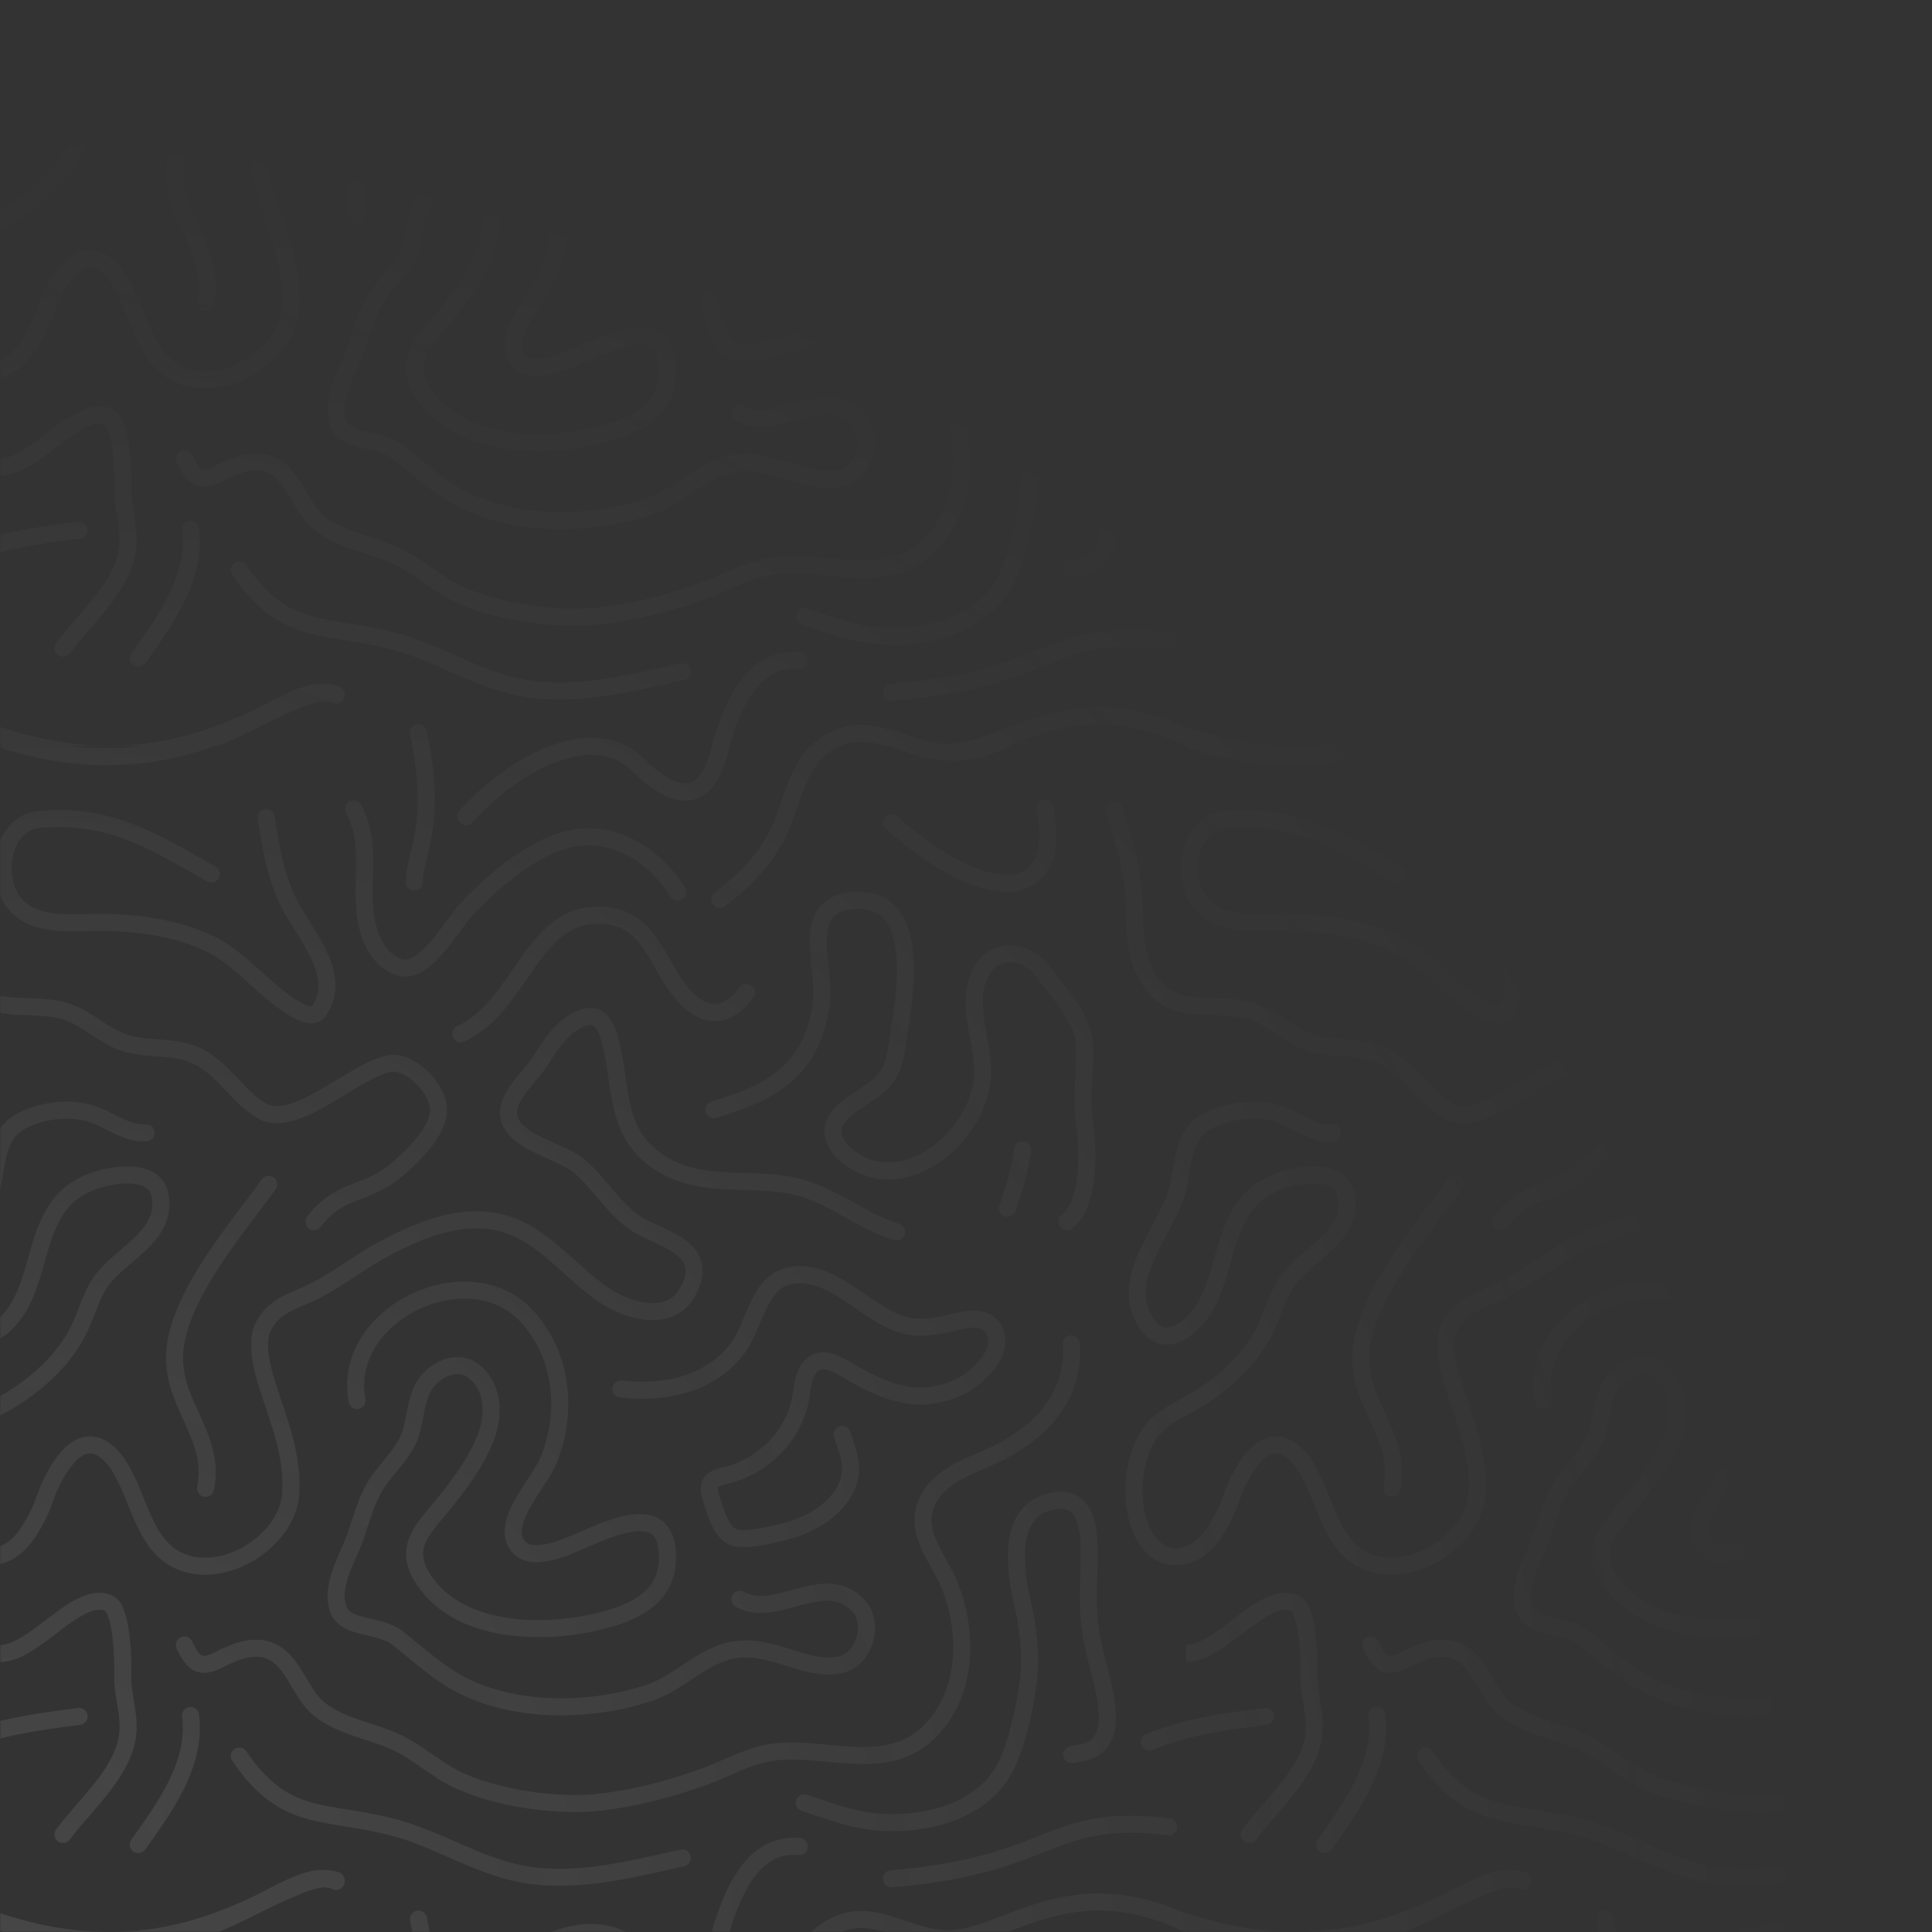 <svg width="680" height="680" viewBox="0 0 680 680" fill="none" xmlns="http://www.w3.org/2000/svg">
<rect x="0" y="0" width="680" height="680" fill="#333333" stroke="none"/>
<g opacity="0.1">
<mask id="mask0_422_1426" style="mask-type:alpha" maskUnits="userSpaceOnUse" x="0" y="0" width="680" height="680">
<rect x="680" y="680" width="680" height="680" transform="rotate(180 680 680)" fill="url(#paint0_radial_422_1426)"/>
</mask>
<g mask="url(#mask0_422_1426)">
<g clip-path="url(#clip0_422_1426)">
<path d="M482.412 161.459C483.432 163.459 484.96 166.765 487.097 167.752C490.603 169.371 494.337 166.661 497.485 165.243C503.312 162.619 509.883 160.937 515.415 165.144C521.8 170 523.704 179.182 530.069 184.177C538.021 190.418 548.356 191.574 557.194 195.772C564.688 199.331 570.876 205.229 578.377 208.834C591.725 215.247 612.619 218.337 627.254 216.917C640.207 215.659 653.293 212.191 665.576 207.745C673.072 205.031 679.936 200.965 687.821 199.494C706.615 195.988 728.839 207.502 744.543 192.092C757.994 178.893 758.539 157.399 751.78 140.53C747.838 130.695 738.408 121.338 744.205 110.289C748.942 101.262 759.406 98.412 767.71 94.443C782.859 87.203 795.965 74.675 794.573 55.468" stroke="#F7F7FF" stroke-width="6" stroke-miterlimit="1.5" stroke-linecap="round" stroke-linejoin="round"/>
<path d="M713.913 87.347C715.154 91.248 717.075 95.678 716.891 99.828C716.416 110.518 705.616 117.996 696.345 120.782C692.232 122.018 678.956 125.546 675.008 123.19C671.462 121.073 669.966 116.453 668.805 112.744C668.158 110.679 666.827 107.749 667.251 105.555C667.838 102.519 671.807 102.114 674.243 101.453C679.566 100.008 684.394 97.232 688.512 93.589C693.624 89.066 697.256 83.082 698.919 76.483C700.114 71.739 699.668 64.609 704.796 61.962C708.804 59.894 715.072 64.404 718.363 66.247C726.347 70.719 735.496 74.886 744.857 73.632C753.599 72.46 759.983 68.963 765.446 62.131C768.008 58.927 769.636 53.749 767.106 50.042C764.377 46.043 759.09 46.451 754.938 47.471C749.395 48.833 742.709 50.371 737.005 49.183C722.492 46.16 709.639 26.758 693.686 32.029C684.786 34.969 682.627 49.157 677.73 56.2C668.413 69.596 651.399 73.253 636.019 71.354" stroke="#F7F7FF" stroke-width="6" stroke-miterlimit="1.5" stroke-linecap="round" stroke-linejoin="round"/>
<path d="M459.698 98.936C465.512 108.225 467.821 122.646 476.67 129.496C492.11 141.447 518.713 126.282 519.843 108.131C520.687 94.571 515.695 82.779 511.66 70.221C509.893 64.721 507.309 55.028 510.139 49.446C514.148 41.534 521.563 40.326 528.836 36.582C536.774 32.495 543.893 26.81 551.769 22.527C567.362 14.047 585.586 6.805 602.458 16.299C612.776 22.106 620.442 31.867 630.299 38.427C638.789 44.077 653.415 48.29 659.57 37.145C668.448 21.067 648.658 18.392 640.438 12.496C632.827 7.037 628.254 -1.379 621.135 -7.311C613.285 -13.852 587.484 -17.095 599.753 -34.001C602.496 -37.78 605.712 -40.906 608.23 -44.918C611.354 -49.894 615.034 -55.421 620.352 -58.277C627.859 -62.308 630.728 -57.727 632.535 -50.298C636.457 -34.173 633.917 -18.064 650.252 -7.948C664.769 1.041 681.162 -3.458 696.792 -0.127C710.214 2.734 720.23 12.244 733.076 16.04" stroke="#F7F7FF" stroke-width="6" stroke-miterlimit="1.5" stroke-linecap="round" stroke-linejoin="round"/>
<path d="M458.826 97.502C457.709 95.99 456.411 94.507 454.94 93.329C445.388 85.681 437.974 99.034 434.873 105.951C434.182 107.493 433.622 109.117 433.051 110.708C432.294 112.812 431.386 114.876 430.337 116.849C428.872 119.601 427.227 122.47 425.161 124.821C419.471 131.29 410.439 132.838 404.61 125.758C401.713 122.237 400.218 117.532 399.542 113.079C398.147 103.877 400.076 91.2 406.882 84.351C410.852 80.352 416.234 78.213 420.985 75.337C427.189 71.58 432.876 67.068 437.7 61.633C441.152 57.744 444.144 53.251 446.206 48.471C448.741 42.595 450.372 36.418 454.648 31.488C462.137 22.855 476.715 16.482 473.752 2.838C471.578 -7.176 455.215 -3.973 448.843 -1.241C447.012 -0.456 445.233 0.477 443.607 1.633C430.075 11.259 431.861 31.366 422.914 44.388C419.229 49.751 410.861 56.702 405.011 50.013C392.223 35.383 408.694 17.499 413.662 3.838C416.902 -5.079 414.923 -16.645 424.041 -22.352C425.867 -23.495 427.842 -24.365 429.894 -25.009C436.792 -27.17 444.085 -27.551 450.948 -25.066C456.84 -22.933 462.315 -18.293 468.945 -18.841" stroke="#F7F7FF" stroke-width="6" stroke-miterlimit="1.5" stroke-linecap="round" stroke-linejoin="round"/>
<path d="M489.884 106.321C493.391 88.496 479.186 77.794 478.944 60.9C478.65 40.453 500.671 15.201 512.092 -0.689" stroke="#F7F7FF" stroke-width="6" stroke-miterlimit="1.5" stroke-linecap="round" stroke-linejoin="round"/>
<path d="M528.026 12.449C537.634 -0.021 546.486 3.698 557.921 -6.444C563.482 -11.377 573.318 -20.685 571.678 -28.781C570.157 -36.294 561.038 -44.291 554.831 -43.207C542.062 -40.975 521.306 -19.526 509.5 -26.633C501.344 -31.544 496.653 -40.321 488.436 -45.034C479.862 -49.952 470.75 -47.62 461.706 -50.381C454.18 -52.679 448.821 -58.604 441.561 -61.249C430.183 -65.396 414.44 -59.841 406.215 -70.281C397.568 -81.258 399.964 -93.467 398.666 -106.337C397.752 -115.389 394.599 -123.736 392.144 -132.417" stroke="#F7F7FF" stroke-width="6" stroke-miterlimit="1.5" stroke-linecap="round" stroke-linejoin="round"/>
<path d="M563.358 310.418C563.358 300.228 571.705 291.136 564.809 257.955" stroke="#F7F7FF" stroke-width="6" stroke-miterlimit="1.5" stroke-linecap="round" stroke-linejoin="round"/>
<path d="M581.567 287.402C595.229 271.763 624.674 252.265 642.052 269.189C661.718 288.34 668.869 275.406 671.737 260.03" stroke="#F7F7FF" stroke-width="6" stroke-miterlimit="1.5" stroke-linecap="round" stroke-linejoin="round"/>
<path d="M663.68 293.121C668.854 277.924 672.083 230.067 698.84 232.402" stroke="#F7F7FF" stroke-width="6" stroke-miterlimit="1.5" stroke-linecap="round" stroke-linejoin="round"/>
<path d="M670.825 316.776C679.492 310.359 686.946 303.014 691.778 292.565C696.944 281.394 698.065 268.999 708.473 261.935C723.14 251.981 735.556 264.399 750.425 264.856C772.341 265.53 796.592 235.397 845.249 264.937" stroke="#F7F7FF" stroke-width="6" stroke-miterlimit="1.5" stroke-linecap="round" stroke-linejoin="round"/>
<path d="M657.681 236.416C639.17 240.487 619.527 245.694 600.555 241.923C585.06 238.844 571.569 229.798 556.392 225.754C532.024 219.26 517.834 224.395 501.737 200.556" stroke="#F7F7FF" stroke-width="6" stroke-miterlimit="1.5" stroke-linecap="round" stroke-linejoin="round"/>
<path d="M466.206 231.703C475.445 218.716 486.836 203.241 484.58 186.277" stroke="#F7F7FF" stroke-width="6" stroke-miterlimit="1.5" stroke-linecap="round" stroke-linejoin="round"/>
<path d="M439.694 228.154C447.251 217.891 460.079 207.164 462.316 194.007C463.599 186.457 460.371 179.068 460.728 171.45C460.916 167.425 460.465 148.962 455.914 146.823C445.152 141.765 430.241 163.803 418.153 164.433" stroke="#F7F7FF" stroke-width="6" stroke-miterlimit="1.5" stroke-linecap="round" stroke-linejoin="round"/>
<path d="M445.371 186.611C431.415 188.379 417.281 190.247 404.203 195.629" stroke="#F7F7FF" stroke-width="6" stroke-miterlimit="1.5" stroke-linecap="round" stroke-linejoin="round"/>
<path d="M535.813 244.644C519.535 237.68 500.325 270.027 432.945 272.199" stroke="#F7F7FF" stroke-width="6" stroke-miterlimit="1.5" stroke-linecap="round" stroke-linejoin="round"/>
<path d="M535.813 244.644C519.535 237.68 500.325 270.027 432.945 272.199" stroke="#F7F7FF" stroke-width="6" stroke-miterlimit="1.5" stroke-linecap="round" stroke-linejoin="round"/>
<path d="M535.813 244.31C516.969 237.917 478.599 291.016 394.286 249.443" stroke="#F7F7FF" stroke-width="6" stroke-miterlimit="1.5" stroke-linecap="round" stroke-linejoin="round"/>
<path d="M543.187 75.409C537.489 45.038 582.058 23.751 602.576 45.36C615.617 59.096 617.555 79.508 610.534 96.568C607.198 104.676 592.638 119.286 600.362 127.207C603.53 130.455 609.159 129.207 612.987 128.236C623.686 125.522 652.309 106.227 652.457 130.406C652.472 132.887 652.112 135.412 651.269 137.752C647.811 147.364 636.841 151.104 627.722 153.284C607.778 158.051 577.223 157.325 565.536 136.695C559.896 126.738 566.743 120.202 572.95 112.689C578.656 105.783 585.111 97.144 588.375 88.766C591.502 80.739 591.55 70.909 584.307 65.155C578.18 60.286 569.568 64.946 566.391 70.961C563.215 76.976 563.893 84.116 560.78 90.105C557.681 96.067 552.351 100.56 549.062 106.43C545.313 113.124 543.938 120.929 540.778 127.932C538.117 133.828 534.088 142.361 536.6 148.929C539.332 156.071 551.044 154.018 557.301 158.919C564.989 164.942 572.306 171.865 581.186 176.175C600.347 185.471 626.086 184.938 646.053 178.309C656.5 174.84 664.392 165.403 675.21 163.305C689.028 160.625 700.361 170.732 712.862 168.533C721.729 166.974 725.609 153.879 719.556 147.495C707.707 134.995 690.528 152.61 677.918 145.36" stroke="#F7F7FF" stroke-width="6" stroke-miterlimit="1.5" stroke-linecap="round" stroke-linejoin="round"/>
<path d="M668.788 -26.959C685.812 -31.989 700.028 -38.578 705.133 -57.051C706.354 -61.471 706.973 -65.9 706.723 -70.487C706.05 -82.871 700.581 -100.921 720.095 -100.64C741.816 -100.327 735.994 -67 733.858 -53.463C733.116 -48.761 732.697 -43.069 729.981 -39.003C725.363 -32.087 715.943 -30.113 711.696 -23.136C708.891 -18.528 712.261 -13.395 715.887 -10.524C735.468 4.98 761.951 -17.566 763.295 -38.498C764.053 -50.32 757.19 -63.124 762.364 -74.551C766.949 -84.677 778.504 -83.602 784.614 -75.556C790.092 -68.345 798.706 -58.976 799.158 -50.298C799.651 -40.842 797.922 -32.525 799.158 -23.136C800.539 -12.646 801.412 5.727 793.044 12.496" stroke="#F7F7FF" stroke-width="6" stroke-miterlimit="1.5" stroke-linecap="round" stroke-linejoin="round"/>
</g>
<g clip-path="url(#clip1_422_1426)">
<path d="M482.412 578.979C483.432 580.978 484.96 584.284 487.097 585.271C490.603 586.89 494.337 584.18 497.485 582.762C503.312 580.138 509.883 578.456 515.415 582.663C521.8 587.519 523.704 596.701 530.069 601.696C538.021 607.937 548.356 609.093 557.194 613.291C564.688 616.85 570.876 622.748 578.377 626.353C591.725 632.766 612.619 635.856 627.254 634.436C640.207 633.178 653.293 629.71 665.576 625.264C673.072 622.551 679.936 618.484 687.821 617.013C706.615 613.507 728.839 625.021 744.543 609.611C757.994 596.412 758.539 574.918 751.78 558.05C747.838 548.214 738.408 538.857 744.205 527.809C748.942 518.781 759.406 515.931 767.71 511.962C782.859 504.722 795.965 492.194 794.573 472.987" stroke="#F7F7FF" stroke-width="6" stroke-miterlimit="1.5" stroke-linecap="round" stroke-linejoin="round"/>
<path d="M713.913 504.866C715.154 508.767 717.075 513.197 716.891 517.347C716.416 528.037 705.616 535.515 696.345 538.301C692.232 539.537 678.956 543.065 675.008 540.709C671.462 538.592 669.966 533.972 668.805 530.263C668.158 528.198 666.827 525.268 667.251 523.074C667.838 520.038 671.807 519.633 674.243 518.972C679.566 517.527 684.394 514.751 688.512 511.108C693.624 506.585 697.256 500.601 698.919 494.002C700.114 489.258 699.668 482.128 704.796 479.481C708.804 477.413 715.072 481.923 718.363 483.766C726.347 488.238 735.496 492.405 744.857 491.151C753.599 489.979 759.983 486.482 765.446 479.65C768.008 476.446 769.636 471.268 767.106 467.561C764.377 463.562 759.09 463.97 754.938 464.99C749.395 466.352 742.709 467.89 737.005 466.702C722.492 463.679 709.639 444.276 693.686 449.548C684.786 452.488 682.627 466.676 677.73 473.719C668.413 487.115 651.399 490.772 636.019 488.873" stroke="#F7F7FF" stroke-width="6" stroke-miterlimit="1.5" stroke-linecap="round" stroke-linejoin="round"/>
<path d="M459.698 516.455C465.512 525.744 467.821 540.165 476.67 547.015C492.11 558.966 518.713 543.801 519.843 525.65C520.687 512.09 515.695 500.298 511.66 487.74C509.893 482.24 507.309 472.547 510.139 466.965C514.148 459.053 521.563 457.845 528.836 454.101C536.774 450.014 543.893 444.329 551.769 440.046C567.362 431.566 585.586 424.324 602.458 433.818C612.776 439.625 620.442 449.387 630.299 455.946C638.789 461.596 653.415 465.809 659.57 454.664C668.448 438.586 648.658 435.911 640.438 430.015C632.827 424.556 628.254 416.14 621.135 410.209C613.285 403.667 587.484 400.424 599.753 383.518C602.496 379.739 605.712 376.613 608.23 372.601C611.354 367.625 615.034 362.098 620.352 359.242C627.859 355.211 630.728 359.792 632.535 367.221C636.457 383.346 633.917 399.455 650.252 409.571C664.769 418.56 681.162 414.061 696.792 417.392C710.214 420.253 720.23 429.763 733.076 433.559" stroke="#F7F7FF" stroke-width="6" stroke-miterlimit="1.5" stroke-linecap="round" stroke-linejoin="round"/>
<path d="M458.826 515.021C457.709 513.509 456.411 512.026 454.94 510.848C445.388 503.201 437.974 516.553 434.873 523.47C434.182 525.012 433.622 526.636 433.051 528.227C432.294 530.331 431.386 532.395 430.337 534.368C428.872 537.12 427.227 539.989 425.161 542.34C419.471 548.809 410.439 550.357 404.61 543.277C401.713 539.756 400.218 535.051 399.542 530.598C398.147 521.396 400.076 508.719 406.882 501.87C410.852 497.871 416.234 495.732 420.985 492.856C427.189 489.099 432.876 484.587 437.7 479.152C441.152 475.263 444.144 470.77 446.206 465.99C448.741 460.114 450.372 453.937 454.648 449.007C462.137 440.374 476.715 434.001 473.752 420.357C471.578 410.343 455.215 413.547 448.843 416.278C447.012 417.063 445.233 417.996 443.607 419.153C430.075 428.778 431.861 448.885 422.914 461.907C419.229 467.27 410.861 474.221 405.011 467.532C392.223 452.902 408.694 435.018 413.662 421.357C416.902 412.44 414.923 400.874 424.041 395.167C425.867 394.024 427.842 393.154 429.894 392.51C436.792 390.349 444.085 389.968 450.948 392.453C456.84 394.587 462.315 399.226 468.945 398.678" stroke="#F7F7FF" stroke-width="6" stroke-miterlimit="1.5" stroke-linecap="round" stroke-linejoin="round"/>
<path d="M489.884 523.84C493.391 506.015 479.186 495.313 478.944 478.419C478.65 457.972 500.671 432.72 512.092 416.83" stroke="#F7F7FF" stroke-width="6" stroke-miterlimit="1.5" stroke-linecap="round" stroke-linejoin="round"/>
<path d="M528.026 429.968C537.634 417.498 546.486 421.217 557.921 411.075C563.482 406.142 573.318 396.834 571.678 388.738C570.157 381.225 561.038 373.228 554.831 374.312C542.062 376.544 521.306 397.993 509.5 390.886C501.344 385.975 496.653 377.198 488.436 372.485C479.862 367.567 470.75 369.899 461.706 367.138C454.18 364.84 448.821 358.915 441.561 356.27C430.183 352.123 414.44 357.678 406.215 347.238C397.568 336.261 399.964 324.052 398.666 311.183C397.752 302.13 394.599 293.783 392.144 285.103" stroke="#F7F7FF" stroke-width="6" stroke-miterlimit="1.5" stroke-linecap="round" stroke-linejoin="round"/>
<path d="M491.896 307.672C471.147 295.817 456.677 286.555 431.802 288.363C417.135 289.429 414.459 311.986 424.971 320.27C432.495 326.199 443.982 324.604 452.898 324.642C465.38 324.694 479.126 326.526 490.566 331.772C501.541 336.806 508.948 346.893 518.833 353.526C521.465 355.292 527.393 359.246 529.768 355.805C538.475 343.186 524.772 328.883 519.262 318.031C514.62 308.887 512.723 297.854 511.231 287.775" stroke="#F7F7FF" stroke-width="6" stroke-miterlimit="1.5" stroke-linecap="round" stroke-linejoin="round"/>
<path d="M680.231 349.362C673.334 358.701 665.176 358.648 657.61 349.704C648.451 338.878 646.278 323 629.524 322.132C604.524 320.836 601.282 353.952 579.692 363.889" stroke="#F7F7FF" stroke-width="6" stroke-miterlimit="1.5" stroke-linecap="round" stroke-linejoin="round"/>
<path d="M656.01 313.973C647.85 300.866 632.911 291.273 617.013 295.523C604.173 298.956 591.282 309.981 582.257 319.367C576.934 324.904 567.222 343.36 558.037 340.449C551.344 338.328 547.76 330.842 546.506 324.43C543.873 310.963 548.92 297.471 541.985 284.727" stroke="#F7F7FF" stroke-width="6" stroke-miterlimit="1.5" stroke-linecap="round" stroke-linejoin="round"/>
<path d="M563.358 310.417C563.358 300.227 571.705 291.135 564.809 257.954" stroke="#F7F7FF" stroke-width="6" stroke-miterlimit="1.5" stroke-linecap="round" stroke-linejoin="round"/>
<path d="M563.358 727.937C563.358 717.747 571.705 708.655 564.809 675.474" stroke="#F7F7FF" stroke-width="6" stroke-miterlimit="1.5" stroke-linecap="round" stroke-linejoin="round"/>
<path d="M581.573 287.401C595.234 271.761 624.68 252.263 642.058 269.188C672.446 298.781 672.952 251.762 673.948 237.506" stroke="#F7F7FF" stroke-width="6" stroke-miterlimit="1.5" stroke-linecap="round" stroke-linejoin="round"/>
<path d="M581.573 287.401C595.234 271.761 624.68 252.263 642.058 269.188C672.446 298.781 672.952 251.762 673.948 237.506" stroke="#F7F7FF" stroke-width="6" stroke-miterlimit="1.5" stroke-linecap="round" stroke-linejoin="round"/>
<path d="M581.567 704.921C595.229 689.282 624.674 669.784 642.052 686.708C661.718 705.859 668.869 692.925 671.737 677.549" stroke="#F7F7FF" stroke-width="6" stroke-miterlimit="1.5" stroke-linecap="round" stroke-linejoin="round"/>
<path d="M663.68 710.64C668.854 695.443 672.083 647.586 698.84 649.921" stroke="#F7F7FF" stroke-width="6" stroke-miterlimit="1.5" stroke-linecap="round" stroke-linejoin="round"/>
<path d="M670.825 734.295C679.492 727.878 686.946 720.533 691.778 710.084C696.944 698.913 698.065 686.518 708.473 679.454C723.14 669.5 735.556 681.918 750.425 682.375C772.341 683.049 796.592 652.916 845.249 682.456" stroke="#F7F7FF" stroke-width="6" stroke-miterlimit="1.5" stroke-linecap="round" stroke-linejoin="round"/>
<path d="M670.828 316.503C679.495 310.086 686.949 302.741 691.781 292.292C696.947 281.121 698.068 268.726 708.476 261.662C723.144 251.708 735.559 264.126 750.428 264.583C774.598 267.834 787.317 235.259 844.479 264.027" stroke="#F7F7FF" stroke-width="6" stroke-miterlimit="1.5" stroke-linecap="round" stroke-linejoin="round"/>
<path d="M657.681 653.935C639.17 658.006 619.527 663.213 600.555 659.442C585.06 656.363 571.569 647.317 556.392 643.273C532.024 636.779 517.834 641.914 501.737 618.075" stroke="#F7F7FF" stroke-width="6" stroke-miterlimit="1.5" stroke-linecap="round" stroke-linejoin="round"/>
<path d="M466.206 649.222C475.445 636.235 486.836 620.76 484.58 603.796" stroke="#F7F7FF" stroke-width="6" stroke-miterlimit="1.5" stroke-linecap="round" stroke-linejoin="round"/>
<path d="M439.694 645.673C447.251 635.41 460.079 624.683 462.316 611.526C463.599 603.976 460.371 596.587 460.728 588.969C460.916 584.945 460.465 566.481 455.914 564.342C445.152 559.284 430.241 581.322 418.153 581.952" stroke="#F7F7FF" stroke-width="6" stroke-miterlimit="1.5" stroke-linecap="round" stroke-linejoin="round"/>
<path d="M445.371 604.13C431.415 605.898 417.281 607.766 404.203 613.148" stroke="#F7F7FF" stroke-width="6" stroke-miterlimit="1.5" stroke-linecap="round" stroke-linejoin="round"/>
<path d="M535.813 662.163C519.535 655.199 500.325 687.546 432.945 689.718" stroke="#F7F7FF" stroke-width="6" stroke-miterlimit="1.5" stroke-linecap="round" stroke-linejoin="round"/>
<path d="M535.813 662.163C519.535 655.199 500.325 687.546 432.945 689.718" stroke="#F7F7FF" stroke-width="6" stroke-miterlimit="1.5" stroke-linecap="round" stroke-linejoin="round"/>
<path d="M535.813 244.39C519.535 237.427 478.948 290.363 399.246 252.69" stroke="#F7F7FF" stroke-width="6" stroke-miterlimit="1.5" stroke-linecap="round" stroke-linejoin="round"/>
<path d="M535.813 661.829C516.969 655.436 478.599 708.535 394.286 666.962" stroke="#F7F7FF" stroke-width="6" stroke-miterlimit="1.5" stroke-linecap="round" stroke-linejoin="round"/>
<path d="M543.187 492.929C537.489 462.557 582.058 441.27 602.576 462.879C615.617 476.615 617.555 497.027 610.534 514.087C607.198 522.195 592.638 536.805 600.362 544.726C603.53 547.974 609.159 546.726 612.987 545.755C623.686 543.041 652.309 523.746 652.457 547.925C652.472 550.406 652.112 552.931 651.269 555.271C647.811 564.883 636.841 568.623 627.722 570.803C607.778 575.57 577.223 574.844 565.536 554.214C559.896 544.257 566.743 537.721 572.95 530.208C578.656 523.302 585.111 514.663 588.375 506.285C591.502 498.258 591.55 488.428 584.307 482.674C578.18 477.806 569.568 482.465 566.391 488.48C563.215 494.495 563.893 501.635 560.78 507.624C557.681 513.587 552.351 518.079 549.062 523.949C545.313 530.643 543.938 538.448 540.778 545.451C538.117 551.348 534.088 559.88 536.6 566.448C539.332 573.59 551.044 571.537 557.301 576.438C564.989 582.461 572.306 589.384 581.186 593.694C600.347 602.99 626.086 602.457 646.053 595.828C656.5 592.359 664.392 582.922 675.21 580.824C689.028 578.144 700.361 588.251 712.862 586.052C721.729 584.493 725.609 571.398 719.556 565.014C707.707 552.514 690.528 570.129 677.918 562.879" stroke="#F7F7FF" stroke-width="6" stroke-miterlimit="1.5" stroke-linecap="round" stroke-linejoin="round"/>
<path d="M668.788 390.56C685.812 385.53 700.028 378.941 705.133 360.468C706.354 356.049 706.973 351.619 706.723 347.032C706.05 334.648 700.581 316.598 720.095 316.879C741.816 317.192 735.994 350.519 733.858 364.056C733.116 368.758 732.697 374.45 729.981 378.516C725.363 385.432 715.943 387.406 711.696 394.383C708.891 398.991 712.261 404.124 715.887 406.995C735.468 422.499 761.951 399.953 763.295 379.021C764.053 367.199 757.19 354.395 762.364 342.968C766.949 332.842 778.504 333.918 784.614 341.963C790.092 349.174 798.706 358.543 799.158 367.221C799.651 376.677 797.922 384.994 799.158 394.383C800.539 404.873 801.412 423.246 793.044 430.015" stroke="#F7F7FF" stroke-width="6" stroke-miterlimit="1.5" stroke-linecap="round" stroke-linejoin="round"/>
</g>
<g clip-path="url(#clip2_422_1426)">
<path d="M64.894 161.459C65.914 163.459 67.442 166.765 69.579 167.752C73.086 169.371 76.819 166.661 79.967 165.243C85.794 162.619 92.366 160.937 97.897 165.144C104.282 170 106.187 179.182 112.551 184.177C120.504 190.418 130.838 191.574 139.677 195.772C147.17 199.331 153.359 205.229 160.86 208.834C174.208 215.247 195.102 218.337 209.737 216.917C222.69 215.659 235.776 212.191 248.059 207.745C255.554 205.031 262.418 200.965 270.303 199.494C289.098 195.988 311.322 207.502 327.025 192.092C340.476 178.893 341.021 157.399 334.262 140.53C330.32 130.695 320.89 121.338 326.687 110.289C331.424 101.262 341.889 98.412 350.192 94.443C365.342 87.203 378.447 74.675 377.056 55.468" stroke="#F7F7FF" stroke-width="6" stroke-miterlimit="1.5" stroke-linecap="round" stroke-linejoin="round"/>
<path d="M296.395 87.347C297.636 91.248 299.558 95.678 299.373 99.828C298.898 110.518 288.099 117.996 278.828 120.782C274.715 122.018 261.438 125.546 257.49 123.19C253.944 121.073 252.449 116.453 251.287 112.744C250.64 110.679 249.31 107.749 249.734 105.555C250.321 102.519 254.289 102.114 256.726 101.453C262.048 100.008 266.876 97.232 270.994 93.589C276.106 89.066 279.738 83.082 281.401 76.483C282.597 71.739 282.15 64.609 287.278 61.962C291.287 59.894 297.555 64.404 300.845 66.247C308.829 70.719 317.978 74.886 327.339 73.632C336.082 72.46 342.465 68.963 347.928 62.131C350.49 58.927 352.118 53.749 349.589 50.042C346.859 46.043 341.573 46.451 337.42 47.471C331.878 48.833 325.191 50.371 319.488 49.183C304.974 46.16 292.121 26.758 276.168 32.029C267.268 34.969 265.11 49.157 260.212 56.2C250.896 69.596 233.881 73.253 218.501 71.354" stroke="#F7F7FF" stroke-width="6" stroke-miterlimit="1.5" stroke-linecap="round" stroke-linejoin="round"/>
<path d="M42.181 98.936C47.994 108.225 50.303 122.646 59.152 129.496C74.593 141.447 101.196 126.282 102.326 108.131C103.169 94.571 98.178 82.779 94.142 70.221C92.376 64.721 89.792 55.028 92.621 49.446C96.631 41.534 104.045 40.326 111.318 36.582C119.256 32.495 126.375 26.81 134.252 22.527C149.844 14.047 168.069 6.805 184.94 16.299C195.259 22.106 202.925 31.867 212.781 38.427C221.272 44.077 235.898 48.29 242.053 37.145C250.931 21.067 231.141 18.392 222.921 12.496C215.31 7.037 210.736 -1.379 203.618 -7.311C195.767 -13.852 169.967 -17.095 182.236 -34.001C184.978 -37.78 188.194 -40.906 190.712 -44.918C193.836 -49.894 197.516 -55.421 202.834 -58.277C210.341 -62.308 213.211 -57.727 215.017 -50.298C218.939 -34.173 216.399 -18.064 232.735 -7.948C247.252 1.041 263.645 -3.458 279.275 -0.127C292.697 2.734 302.713 12.244 315.559 16.04" stroke="#F7F7FF" stroke-width="6" stroke-miterlimit="1.5" stroke-linecap="round" stroke-linejoin="round"/>
<path d="M41.308 97.502C40.192 95.99 38.894 94.507 37.422 93.329C27.871 85.681 20.456 99.034 17.356 105.951C16.664 107.493 16.105 109.117 15.533 110.708C14.777 112.812 13.869 114.876 12.819 116.849C11.355 119.601 9.71 122.47 7.643 124.821C1.954 131.29 -7.079 132.838 -12.907 125.758C-15.805 122.237 -17.3 117.532 -17.976 113.079C-19.37 103.877 -17.442 91.2 -10.636 84.351C-6.665 80.352 -1.284 78.213 3.468 75.337C9.671 71.58 15.358 67.068 20.182 61.633C23.634 57.744 26.626 53.251 28.688 48.471C31.223 42.595 32.855 36.418 37.131 31.488C44.62 22.855 59.197 16.482 56.235 2.838C54.06 -7.176 37.697 -3.973 31.325 -1.241C29.495 -0.456 27.715 0.477 26.09 1.633C12.558 11.259 14.344 31.366 5.396 44.388C1.711 49.751 -6.657 56.702 -12.506 50.013C-25.295 35.383 -8.824 17.499 -3.855 3.838C-0.615 -5.079 -2.595 -16.645 6.523 -22.352C8.349 -23.495 10.324 -24.365 12.377 -25.009C19.274 -27.17 26.568 -27.551 33.431 -25.066C39.322 -22.933 44.797 -18.293 51.428 -18.841" stroke="#F7F7FF" stroke-width="6" stroke-miterlimit="1.5" stroke-linecap="round" stroke-linejoin="round"/>
<path d="M458.825 97.502C457.708 95.99 456.41 94.507 454.939 93.329C445.387 85.681 437.973 99.034 434.873 105.951C434.181 107.493 433.621 109.117 433.05 110.708C432.293 112.812 431.385 114.876 430.336 116.849C428.871 119.601 427.226 122.47 425.16 124.821C419.47 131.29 410.436 132.838 404.61 125.758C401.713 122.237 400.215 117.532 399.54 113.079C398.146 103.877 400.076 91.2 406.879 84.351C410.851 80.352 416.234 78.213 420.984 75.337C427.188 71.58 432.875 67.068 437.698 61.633C441.151 57.744 444.143 53.251 446.205 48.471C448.74 42.595 450.371 36.418 454.648 31.488C462.136 22.855 476.714 16.482 473.752 2.838C471.577 -7.176 455.213 -3.973 448.842 -1.241C447.012 -0.456 445.232 0.477 443.606 1.633C430.074 11.259 431.861 31.366 422.913 44.388C419.228 49.751 410.858 56.702 405.01 50.013C392.221 35.383 408.694 17.499 413.66 3.838C416.901 -5.079 414.923 -16.645 424.04 -22.352C425.866 -23.495 427.841 -24.365 429.893 -25.009C436.791 -27.17 444.084 -27.551 450.948 -25.066C456.839 -22.933 462.314 -18.293 468.944 -18.841" stroke="#F7F7FF" stroke-width="6" stroke-miterlimit="1.5" stroke-linecap="round" stroke-linejoin="round"/>
<path d="M72.366 106.321C75.873 88.496 61.668 77.794 61.426 60.9C61.133 40.453 83.154 15.201 94.574 -0.689" stroke="#F7F7FF" stroke-width="6" stroke-miterlimit="1.5" stroke-linecap="round" stroke-linejoin="round"/>
<path d="M110.509 12.449C120.117 -0.021 128.969 3.698 140.403 -6.444C145.964 -11.377 155.8 -20.685 154.16 -28.781C152.64 -36.294 143.52 -44.291 137.313 -43.207C124.545 -40.975 103.788 -19.526 91.983 -26.633C83.826 -31.544 79.136 -40.321 70.919 -45.034C62.344 -49.952 53.232 -47.62 44.188 -50.381C36.663 -52.679 31.303 -58.604 24.044 -61.249C12.665 -65.396 -3.078 -59.841 -11.303 -70.281C-19.95 -81.258 -17.553 -93.467 -18.852 -106.337C-19.766 -115.389 -22.918 -123.736 -25.373 -132.417" stroke="#F7F7FF" stroke-width="6" stroke-miterlimit="1.5" stroke-linecap="round" stroke-linejoin="round"/>
<path d="M523.759 19.227C533.367 6.757 548.553 2.561 559.988 -7.582C565.549 -12.514 570.886 -17.766 569.247 -25.863C567.726 -33.375 558.426 -34.796 552.22 -33.711C539.451 -31.48 521.305 -19.526 509.499 -26.633C501.343 -31.543 496.652 -40.321 488.435 -45.033C479.861 -49.951 470.749 -47.62 461.705 -50.381C454.179 -52.679 448.82 -58.603 441.561 -61.249C430.182 -65.395 414.44 -59.84 406.216 -70.281C397.568 -81.257 399.965 -93.467 398.665 -106.336C397.751 -115.388 394.599 -123.736 392.144 -132.416" stroke="#F7F7FF" stroke-width="6" stroke-miterlimit="1.5" stroke-linecap="round" stroke-linejoin="round"/>
<path d="M145.841 310.418C145.841 300.228 154.187 291.136 147.292 257.955" stroke="#F7F7FF" stroke-width="6" stroke-miterlimit="1.5" stroke-linecap="round" stroke-linejoin="round"/>
<path d="M164.05 287.402C177.711 271.763 207.157 252.265 224.535 269.189C244.2 288.34 251.351 275.406 254.219 260.03" stroke="#F7F7FF" stroke-width="6" stroke-miterlimit="1.5" stroke-linecap="round" stroke-linejoin="round"/>
<path d="M246.162 293.121C251.337 277.924 254.566 230.067 281.322 232.402" stroke="#F7F7FF" stroke-width="6" stroke-miterlimit="1.5" stroke-linecap="round" stroke-linejoin="round"/>
<path d="M253.308 316.776C261.974 310.359 269.428 303.014 274.26 292.565C279.426 281.394 280.547 268.999 290.955 261.935C305.623 251.981 318.039 264.399 332.907 264.856C354.823 265.53 379.075 235.397 427.731 264.937" stroke="#F7F7FF" stroke-width="6" stroke-miterlimit="1.5" stroke-linecap="round" stroke-linejoin="round"/>
<path d="M240.163 236.416C221.652 240.487 202.009 245.694 183.037 241.923C167.543 238.844 154.052 229.798 138.875 225.754C114.507 219.26 100.317 224.395 84.219 200.556" stroke="#F7F7FF" stroke-width="6" stroke-miterlimit="1.5" stroke-linecap="round" stroke-linejoin="round"/>
<path d="M48.688 231.703C57.927 218.716 69.318 203.241 67.062 186.277" stroke="#F7F7FF" stroke-width="6" stroke-miterlimit="1.5" stroke-linecap="round" stroke-linejoin="round"/>
<path d="M22.177 228.154C29.733 217.891 42.561 207.164 44.798 194.007C46.082 186.457 42.853 179.068 43.21 171.45C43.398 167.425 42.948 148.962 38.396 146.823C27.634 141.765 12.724 163.803 0.636 164.433" stroke="#F7F7FF" stroke-width="6" stroke-miterlimit="1.5" stroke-linecap="round" stroke-linejoin="round"/>
<path d="M411.343 225.483C368.892 220.202 371.737 238.889 313.797 243.751" stroke="#F7F7FF" stroke-width="6" stroke-miterlimit="1.5" stroke-linecap="round" stroke-linejoin="round"/>
<path d="M445.629 186.611C431.674 188.379 417.54 190.247 404.462 195.629" stroke="#F7F7FF" stroke-width="6" stroke-miterlimit="1.5" stroke-linecap="round" stroke-linejoin="round"/>
<path d="M27.853 186.611C13.898 188.379 -0.236 190.247 -13.314 195.629" stroke="#F7F7FF" stroke-width="6" stroke-miterlimit="1.5" stroke-linecap="round" stroke-linejoin="round"/>
<path d="M354.588 7.753C356.877 1.111 359.07 -5.841 359.919 -12.83" stroke="#F7F7FF" stroke-width="6" stroke-miterlimit="1.5" stroke-linecap="round" stroke-linejoin="round"/>
<path d="M118.295 244.644C102.017 237.68 82.808 270.027 15.428 272.199" stroke="#F7F7FF" stroke-width="6" stroke-miterlimit="1.5" stroke-linecap="round" stroke-linejoin="round"/>
<path d="M118.295 244.644C102.017 237.68 82.808 270.027 15.428 272.199" stroke="#F7F7FF" stroke-width="6" stroke-miterlimit="1.5" stroke-linecap="round" stroke-linejoin="round"/>
<path d="M118.295 244.31C99.451 237.917 61.081 291.016 -23.231 249.443" stroke="#F7F7FF" stroke-width="6" stroke-miterlimit="1.5" stroke-linecap="round" stroke-linejoin="round"/>
<path d="M377.21 200.028C379.874 199.589 383.148 199.177 385.428 197.556C389.493 194.668 390.041 189.203 389.664 184.544C388.868 174.715 384.978 165.374 383.707 155.603C382.411 145.641 383.549 136.108 383.303 126.169C383.122 118.832 381.264 109.614 372.227 110.565C353.768 112.508 357.096 134.935 360.008 147.327C360.694 150.245 361.249 153.166 361.616 156.146C362.102 160.094 362.544 164.156 362.38 168.138C362.065 175.725 360.629 183.33 358.748 190.668C357.222 196.619 355.368 202.707 351.853 207.791C341.873 222.224 320.557 225.773 304.519 223.215C297.136 222.037 290.174 219.301 283.087 217.005" stroke="#F7F7FF" stroke-width="6" stroke-miterlimit="1.5" stroke-linecap="round" stroke-linejoin="round"/>
<path d="M125.669 75.409C119.971 45.038 164.541 23.751 185.058 45.36C198.1 59.096 200.037 79.508 193.017 96.568C189.68 104.676 175.121 119.286 182.845 127.207C186.012 130.455 191.641 129.207 195.469 128.236C206.168 125.522 234.791 106.227 234.939 130.406C234.954 132.887 234.594 135.412 233.752 137.752C230.293 147.364 219.324 151.104 210.205 153.284C190.261 158.051 159.706 157.325 148.019 136.695C142.378 126.738 149.226 120.202 155.433 112.689C161.139 105.783 167.593 97.144 170.857 88.766C173.985 80.739 174.033 70.909 166.79 65.155C160.662 60.286 152.051 64.946 148.874 70.961C145.698 76.976 146.375 84.116 143.262 90.105C140.163 96.067 134.834 100.56 131.545 106.43C127.795 113.124 126.42 120.929 123.261 127.932C120.6 133.828 116.571 142.361 119.082 148.929C121.814 156.071 133.526 154.018 139.783 158.919C147.472 164.942 154.788 171.865 163.669 176.175C182.829 185.471 208.568 184.938 228.535 178.309C238.982 174.84 246.875 165.403 257.692 163.305C271.511 160.625 282.843 170.732 295.344 168.533C304.211 166.974 308.091 153.879 302.039 147.495C290.189 134.995 273.011 152.61 260.401 145.36" stroke="#F7F7FF" stroke-width="6" stroke-miterlimit="1.5" stroke-linecap="round" stroke-linejoin="round"/>
<path d="M251.27 -26.959C268.294 -31.989 282.51 -38.578 287.615 -57.051C288.836 -61.471 289.455 -65.9 289.206 -70.487C288.532 -82.871 283.064 -100.921 302.577 -100.64C324.298 -100.327 318.477 -67 316.34 -53.463C315.598 -48.761 315.179 -43.069 312.463 -39.003C307.846 -32.087 298.426 -30.113 294.178 -23.136C291.373 -18.528 294.744 -13.395 298.37 -10.524C317.95 4.98 344.434 -17.566 345.777 -38.498C346.536 -50.32 339.672 -63.124 344.846 -74.551C349.432 -84.677 360.986 -83.602 367.096 -75.556C372.575 -68.345 381.188 -58.976 381.64 -50.298C382.133 -40.842 380.404 -32.525 381.64 -23.136C383.021 -12.646 383.895 5.727 375.527 12.496" stroke="#F7F7FF" stroke-width="6" stroke-miterlimit="1.5" stroke-linecap="round" stroke-linejoin="round"/>
</g>
<g clip-path="url(#clip3_422_1426)">
<path d="M64.894 578.979C65.914 580.978 67.442 584.284 69.579 585.271C73.086 586.89 76.819 584.18 79.967 582.762C85.794 580.138 92.366 578.456 97.897 582.663C104.282 587.519 106.187 596.701 112.551 601.696C120.504 607.937 130.838 609.093 139.677 613.291C147.17 616.85 153.359 622.748 160.86 626.353C174.208 632.766 195.102 635.856 209.737 634.436C222.69 633.178 235.776 629.71 248.059 625.264C255.554 622.551 262.418 618.484 270.303 617.013C289.098 613.507 311.322 625.021 327.025 609.611C340.476 596.412 341.021 574.918 334.262 558.05C330.32 548.214 320.89 538.857 326.687 527.809C331.424 518.781 341.889 515.931 350.192 511.962C365.342 504.722 378.447 492.194 377.056 472.987" stroke="#F7F7FF" stroke-width="6" stroke-miterlimit="1.5" stroke-linecap="round" stroke-linejoin="round"/>
<path d="M296.395 504.866C297.636 508.767 299.558 513.197 299.373 517.347C298.898 528.037 288.099 535.515 278.828 538.301C274.715 539.537 261.438 543.065 257.49 540.709C253.944 538.592 252.449 533.972 251.287 530.263C250.64 528.198 249.31 525.268 249.734 523.074C250.321 520.038 254.289 519.633 256.726 518.972C262.048 517.527 266.876 514.751 270.994 511.108C276.106 506.585 279.738 500.601 281.401 494.002C282.597 489.258 282.15 482.128 287.278 479.481C291.287 477.413 297.555 481.923 300.845 483.766C308.829 488.238 317.978 492.405 327.339 491.151C336.082 489.979 342.465 486.482 347.928 479.65C350.49 476.446 352.118 471.268 349.589 467.561C346.859 463.562 341.573 463.97 337.42 464.99C331.878 466.352 325.191 467.89 319.488 466.702C304.974 463.679 292.121 444.276 276.168 449.548C267.268 452.488 265.11 466.676 260.212 473.719C250.896 487.115 233.881 490.772 218.501 488.873" stroke="#F7F7FF" stroke-width="6" stroke-miterlimit="1.5" stroke-linecap="round" stroke-linejoin="round"/>
<path d="M42.181 516.455C47.994 525.744 50.303 540.165 59.152 547.015C74.593 558.966 101.196 543.801 102.326 525.65C103.169 512.09 98.178 500.298 94.142 487.74C92.376 482.24 89.792 472.547 92.621 466.965C96.631 459.053 104.045 457.845 111.318 454.101C119.256 450.014 126.375 444.329 134.252 440.046C149.844 431.566 168.069 424.324 184.94 433.818C195.259 439.625 202.925 449.387 212.781 455.946C221.272 461.596 235.898 465.809 242.053 454.664C250.931 438.586 231.141 435.911 222.921 430.015C215.31 424.556 210.736 416.14 203.618 410.209C195.767 403.667 169.967 400.424 182.236 383.518C184.978 379.739 188.194 376.613 190.712 372.601C193.836 367.625 197.516 362.098 202.834 359.242C210.341 355.211 213.211 359.792 215.017 367.221C218.939 383.346 216.399 399.455 232.735 409.571C247.252 418.56 263.645 414.061 279.275 417.392C292.697 420.253 302.713 429.763 315.559 433.559" stroke="#F7F7FF" stroke-width="6" stroke-miterlimit="1.5" stroke-linecap="round" stroke-linejoin="round"/>
<path d="M41.308 515.021C40.192 513.509 38.894 512.026 37.422 510.848C27.871 503.201 20.456 516.553 17.356 523.47C16.664 525.012 16.105 526.636 15.533 528.227C14.777 530.331 13.869 532.395 12.819 534.368C11.355 537.12 9.71 539.989 7.643 542.34C1.954 548.809 -7.079 550.357 -12.907 543.277C-15.805 539.756 -17.3 535.051 -17.976 530.598C-19.37 521.396 -17.442 508.719 -10.636 501.87C-6.665 497.871 -1.284 495.732 3.468 492.856C9.671 489.099 15.358 484.587 20.182 479.152C23.634 475.263 26.626 470.77 28.688 465.99C31.223 460.114 32.855 453.937 37.131 449.007C44.62 440.374 59.197 434.001 56.235 420.357C54.06 410.343 37.697 413.547 31.325 416.278C29.495 417.063 27.715 417.996 26.09 419.153C12.558 428.778 14.344 448.885 5.396 461.907C1.711 467.27 -6.657 474.221 -12.506 467.532C-25.295 452.902 -8.824 435.018 -3.855 421.357C-0.615 412.44 -2.595 400.874 6.523 395.167C8.349 394.024 10.324 393.154 12.377 392.51C19.274 390.349 26.568 389.968 33.431 392.453C39.322 394.587 44.797 399.226 51.428 398.678" stroke="#F7F7FF" stroke-width="6" stroke-miterlimit="1.5" stroke-linecap="round" stroke-linejoin="round"/>
<path d="M458.825 515.021C457.708 513.509 456.41 512.026 454.939 510.848C445.387 503.201 437.973 516.553 434.873 523.47C434.181 525.012 433.621 526.636 433.05 528.227C432.293 530.331 431.385 532.395 430.336 534.368C428.871 537.12 427.226 539.989 425.16 542.34C419.47 548.809 410.436 550.357 404.61 543.277C401.713 539.756 400.215 535.051 399.54 530.598C398.146 521.396 400.076 508.719 406.879 501.87C410.851 497.871 416.234 495.732 420.984 492.856C427.188 489.099 432.875 484.587 437.698 479.152C441.151 475.263 444.143 470.77 446.205 465.99C448.74 460.114 450.371 453.937 454.648 449.007C462.136 440.374 476.714 434.001 473.752 420.357C471.577 410.343 455.213 413.547 448.842 416.278C447.012 417.063 445.232 417.996 443.606 419.153C430.074 428.778 431.861 448.885 422.913 461.907C419.228 467.27 410.858 474.221 405.01 467.532C392.221 452.902 408.694 435.018 413.66 421.357C416.901 412.44 414.923 400.874 424.04 395.167C425.866 394.024 427.841 393.154 429.893 392.51C436.791 390.349 444.084 389.968 450.948 392.453C456.839 394.587 462.314 399.226 468.944 398.678" stroke="#F7F7FF" stroke-width="6" stroke-miterlimit="1.5" stroke-linecap="round" stroke-linejoin="round"/>
<path d="M72.366 523.84C75.873 506.015 61.668 495.313 61.426 478.419C61.133 457.972 83.154 432.72 94.574 416.83" stroke="#F7F7FF" stroke-width="6" stroke-miterlimit="1.5" stroke-linecap="round" stroke-linejoin="round"/>
<path d="M110.509 429.968C120.117 417.498 128.969 421.217 140.403 411.075C145.964 406.142 155.8 396.834 154.16 388.738C152.64 381.225 143.52 373.228 137.313 374.312C124.545 376.544 103.788 397.993 91.983 390.886C83.826 385.975 79.136 377.198 70.919 372.485C62.344 367.567 53.232 369.899 44.188 367.138C36.663 364.84 31.303 358.915 24.044 356.27C12.665 352.123 -3.078 357.678 -11.303 347.238C-19.95 336.261 -17.553 324.052 -18.852 311.183C-19.766 302.13 -22.918 293.783 -25.373 285.103" stroke="#F7F7FF" stroke-width="6" stroke-miterlimit="1.5" stroke-linecap="round" stroke-linejoin="round"/>
<path d="M523.759 436.746C533.367 424.276 548.553 420.08 559.988 409.937C565.549 405.005 570.886 399.753 569.247 391.656C567.726 384.144 558.426 382.723 552.22 383.808C539.451 386.04 521.305 397.993 509.499 390.886C501.343 385.976 496.652 377.199 488.435 372.486C479.861 367.568 470.749 369.899 461.705 367.138C454.179 364.84 448.82 358.916 441.561 356.27C430.182 352.124 414.44 357.679 406.216 347.239C397.568 336.262 399.965 324.052 398.665 311.183C397.751 302.131 394.599 293.783 392.144 285.103" stroke="#F7F7FF" stroke-width="6" stroke-miterlimit="1.5" stroke-linecap="round" stroke-linejoin="round"/>
<path d="M74.379 307.672C53.629 295.817 39.159 286.555 14.284 288.363C-0.383 289.429 -3.059 311.986 7.453 320.27C14.977 326.199 26.464 324.604 35.38 324.642C47.862 324.694 61.609 326.526 73.048 331.772C84.024 336.806 91.43 346.893 101.315 353.526C103.948 355.292 109.875 359.246 112.25 355.805C120.958 343.186 107.255 328.883 101.745 318.031C97.102 308.887 95.206 297.854 93.713 287.775" stroke="#F7F7FF" stroke-width="6" stroke-miterlimit="1.5" stroke-linecap="round" stroke-linejoin="round"/>
<path d="M491.905 307.672C471.156 295.817 456.686 286.555 431.811 288.363C417.145 289.429 414.467 311.986 424.98 320.27C432.504 326.199 443.991 324.604 452.907 324.642C465.389 324.694 479.135 326.526 490.575 331.772C501.55 336.806 508.957 346.893 518.842 353.526C521.474 355.292 527.402 359.246 529.776 355.805C538.484 343.186 524.781 328.883 519.271 318.031C514.628 308.887 512.732 297.854 511.239 287.775" stroke="#F7F7FF" stroke-width="6" stroke-miterlimit="1.5" stroke-linecap="round" stroke-linejoin="round"/>
<path d="M262.713 349.362C255.816 358.701 247.658 358.648 240.093 349.704C230.933 338.878 228.76 323 212.006 322.132C187.006 320.836 183.764 353.952 162.175 363.889" stroke="#F7F7FF" stroke-width="6" stroke-miterlimit="1.5" stroke-linecap="round" stroke-linejoin="round"/>
<path d="M238.492 313.973C230.332 300.866 215.394 291.273 199.495 295.523C186.656 298.956 173.764 309.981 164.74 319.367C159.416 324.904 149.705 343.36 140.52 340.449C133.826 338.328 130.243 330.842 128.989 324.43C126.356 310.963 131.402 297.471 124.467 284.727" stroke="#F7F7FF" stroke-width="6" stroke-miterlimit="1.5" stroke-linecap="round" stroke-linejoin="round"/>
<path d="M145.841 310.417C145.841 300.227 154.187 291.135 147.292 257.954" stroke="#F7F7FF" stroke-width="6" stroke-miterlimit="1.5" stroke-linecap="round" stroke-linejoin="round"/>
<path d="M145.841 727.937C145.841 717.747 154.187 708.655 147.292 675.474" stroke="#F7F7FF" stroke-width="6" stroke-miterlimit="1.5" stroke-linecap="round" stroke-linejoin="round"/>
<path d="M164.055 287.401C177.717 271.761 207.162 252.263 224.54 269.188C254.928 298.781 255.434 251.762 256.431 237.506" stroke="#F7F7FF" stroke-width="6" stroke-miterlimit="1.5" stroke-linecap="round" stroke-linejoin="round"/>
<path d="M164.055 287.401C177.717 271.761 207.162 252.263 224.54 269.188C254.928 298.781 255.434 251.762 256.431 237.506" stroke="#F7F7FF" stroke-width="6" stroke-miterlimit="1.5" stroke-linecap="round" stroke-linejoin="round"/>
<path d="M164.05 704.921C177.711 689.282 207.157 669.784 224.535 686.708C244.2 705.859 251.351 692.925 254.219 677.549" stroke="#F7F7FF" stroke-width="6" stroke-miterlimit="1.5" stroke-linecap="round" stroke-linejoin="round"/>
<path d="M246.162 710.64C251.337 695.443 254.566 647.586 281.322 649.921" stroke="#F7F7FF" stroke-width="6" stroke-miterlimit="1.5" stroke-linecap="round" stroke-linejoin="round"/>
<path d="M253.308 734.295C261.974 727.878 269.428 720.533 274.26 710.084C279.426 698.913 280.547 686.518 290.955 679.454C305.623 669.5 318.039 681.918 332.907 682.375C354.823 683.049 379.075 652.916 427.731 682.456" stroke="#F7F7FF" stroke-width="6" stroke-miterlimit="1.5" stroke-linecap="round" stroke-linejoin="round"/>
<path d="M253.311 316.503C261.977 310.086 269.431 302.741 274.263 292.292C279.43 281.121 280.55 268.726 290.959 261.662C305.626 251.708 318.042 264.126 332.911 264.583C357.081 267.834 369.8 235.259 426.961 264.027" stroke="#F7F7FF" stroke-width="6" stroke-miterlimit="1.5" stroke-linecap="round" stroke-linejoin="round"/>
<path d="M367.778 284.355C374.213 315.64 350.291 321.609 313.801 289.547" stroke="#F7F7FF" stroke-width="6" stroke-miterlimit="1.5" stroke-linecap="round" stroke-linejoin="round"/>
<path d="M240.163 653.935C221.652 658.006 202.009 663.213 183.037 659.442C167.543 656.363 154.052 647.317 138.875 643.273C114.507 636.779 100.317 641.914 84.219 618.075" stroke="#F7F7FF" stroke-width="6" stroke-miterlimit="1.5" stroke-linecap="round" stroke-linejoin="round"/>
<path d="M48.688 649.222C57.927 636.235 69.318 620.76 67.062 603.796" stroke="#F7F7FF" stroke-width="6" stroke-miterlimit="1.5" stroke-linecap="round" stroke-linejoin="round"/>
<path d="M22.177 645.673C29.733 635.41 42.561 624.683 44.798 611.526C46.082 603.976 42.853 596.587 43.21 588.969C43.398 584.945 42.948 566.481 38.396 564.342C27.634 559.284 12.724 581.322 0.636 581.952" stroke="#F7F7FF" stroke-width="6" stroke-miterlimit="1.5" stroke-linecap="round" stroke-linejoin="round"/>
<path d="M411.343 643.002C368.892 637.721 371.737 656.408 313.797 661.27" stroke="#F7F7FF" stroke-width="6" stroke-miterlimit="1.5" stroke-linecap="round" stroke-linejoin="round"/>
<path d="M445.629 604.13C431.674 605.898 417.54 607.766 404.462 613.148" stroke="#F7F7FF" stroke-width="6" stroke-miterlimit="1.5" stroke-linecap="round" stroke-linejoin="round"/>
<path d="M27.853 604.13C13.898 605.898 -0.236 607.766 -13.314 613.148" stroke="#F7F7FF" stroke-width="6" stroke-miterlimit="1.5" stroke-linecap="round" stroke-linejoin="round"/>
<path d="M354.588 425.272C356.877 418.63 359.07 411.678 359.919 404.689" stroke="#F7F7FF" stroke-width="6" stroke-miterlimit="1.5" stroke-linecap="round" stroke-linejoin="round"/>
<path d="M118.295 662.163C102.017 655.199 82.808 687.546 15.428 689.718" stroke="#F7F7FF" stroke-width="6" stroke-miterlimit="1.5" stroke-linecap="round" stroke-linejoin="round"/>
<path d="M118.295 662.163C102.017 655.199 82.808 687.546 15.428 689.718" stroke="#F7F7FF" stroke-width="6" stroke-miterlimit="1.5" stroke-linecap="round" stroke-linejoin="round"/>
<path d="M118.295 244.39C102.017 237.427 61.43 290.363 -18.271 252.69" stroke="#F7F7FF" stroke-width="6" stroke-miterlimit="1.5" stroke-linecap="round" stroke-linejoin="round"/>
<path d="M118.295 661.829C99.451 655.436 61.081 708.535 -23.231 666.962" stroke="#F7F7FF" stroke-width="6" stroke-miterlimit="1.5" stroke-linecap="round" stroke-linejoin="round"/>
<path d="M377.21 617.547C379.874 617.108 383.148 616.697 385.428 615.075C389.493 612.187 390.041 606.722 389.664 602.063C388.868 592.234 384.978 582.893 383.707 573.122C382.411 563.16 383.549 553.627 383.303 543.688C383.122 536.351 381.264 527.133 372.227 528.084C353.768 530.027 357.096 552.454 360.008 564.846C360.694 567.764 361.249 570.685 361.616 573.665C362.102 577.613 362.544 581.675 362.38 585.657C362.065 593.244 360.629 600.85 358.748 608.187C357.222 614.138 355.368 620.226 351.853 625.31C341.873 639.743 320.557 643.292 304.519 640.734C297.136 639.557 290.174 636.82 283.087 634.524" stroke="#F7F7FF" stroke-width="6" stroke-miterlimit="1.5" stroke-linecap="round" stroke-linejoin="round"/>
<path d="M125.669 492.929C119.971 462.557 164.541 441.27 185.058 462.879C198.1 476.615 200.037 497.027 193.017 514.087C189.68 522.195 175.121 536.805 182.845 544.726C186.012 547.974 191.641 546.726 195.469 545.755C206.168 543.041 234.791 523.746 234.939 547.925C234.954 550.406 234.594 552.931 233.752 555.271C230.293 564.883 219.324 568.623 210.205 570.803C190.261 575.57 159.706 574.844 148.019 554.214C142.378 544.257 149.226 537.721 155.433 530.208C161.139 523.302 167.593 514.663 170.857 506.285C173.985 498.258 174.033 488.428 166.79 482.674C160.662 477.806 152.051 482.465 148.874 488.48C145.698 494.495 146.375 501.635 143.262 507.624C140.163 513.587 134.834 518.079 131.545 523.949C127.795 530.643 126.42 538.448 123.261 545.451C120.6 551.348 116.571 559.88 119.082 566.448C121.814 573.59 133.526 571.537 139.783 576.438C147.472 582.461 154.788 589.384 163.669 593.694C182.829 602.99 208.568 602.457 228.535 595.828C238.982 592.359 246.875 582.922 257.692 580.824C271.511 578.144 282.843 588.251 295.344 586.052C304.211 584.493 308.091 571.398 302.039 565.014C290.189 552.514 273.011 570.129 260.401 562.879" stroke="#F7F7FF" stroke-width="6" stroke-miterlimit="1.5" stroke-linecap="round" stroke-linejoin="round"/>
<path d="M251.27 390.56C268.294 385.53 282.51 378.941 287.615 360.468C288.836 356.049 289.455 351.619 289.206 347.032C288.532 334.648 283.064 316.598 302.577 316.879C324.298 317.192 318.477 350.519 316.34 364.056C315.598 368.758 315.179 374.45 312.463 378.516C307.846 385.432 298.426 387.406 294.178 394.383C291.373 398.991 294.744 404.124 298.37 406.995C317.95 422.499 344.434 399.953 345.777 379.021C346.536 367.199 339.672 354.395 344.846 342.968C349.432 332.842 360.986 333.918 367.096 341.963C372.575 349.174 381.188 358.543 381.64 367.221C382.133 376.677 380.404 384.994 381.64 394.383C383.021 404.873 383.895 423.246 375.527 430.015" stroke="#F7F7FF" stroke-width="6" stroke-miterlimit="1.5" stroke-linecap="round" stroke-linejoin="round"/>
</g>
</g>
</g>
<defs>
<radialGradient id="paint0_radial_422_1426" cx="0" cy="0" r="1" gradientUnits="userSpaceOnUse" gradientTransform="translate(1360 680) rotate(135) scale(642.937)">
<stop stop-color="white"/>
<stop offset="1" stop-color="white" stop-opacity="0"/>
</radialGradient>
<clipPath id="clip0_422_1426">
<rect width="417.52" height="417.52" fill="white" transform="matrix(-1 0 0 -1 835.044 262.481)"/>
</clipPath>
<clipPath id="clip1_422_1426">
<rect width="417.52" height="417.52" fill="white" transform="matrix(-1 0 0 -1 835.044 680)"/>
</clipPath>
<clipPath id="clip2_422_1426">
<rect width="417.52" height="417.52" fill="white" transform="matrix(-1 0 0 -1 417.526 262.481)"/>
</clipPath>
<clipPath id="clip3_422_1426">
<rect width="417.52" height="417.52" fill="white" transform="matrix(-1 0 0 -1 417.526 680)"/>
</clipPath>
</defs>
</svg>

